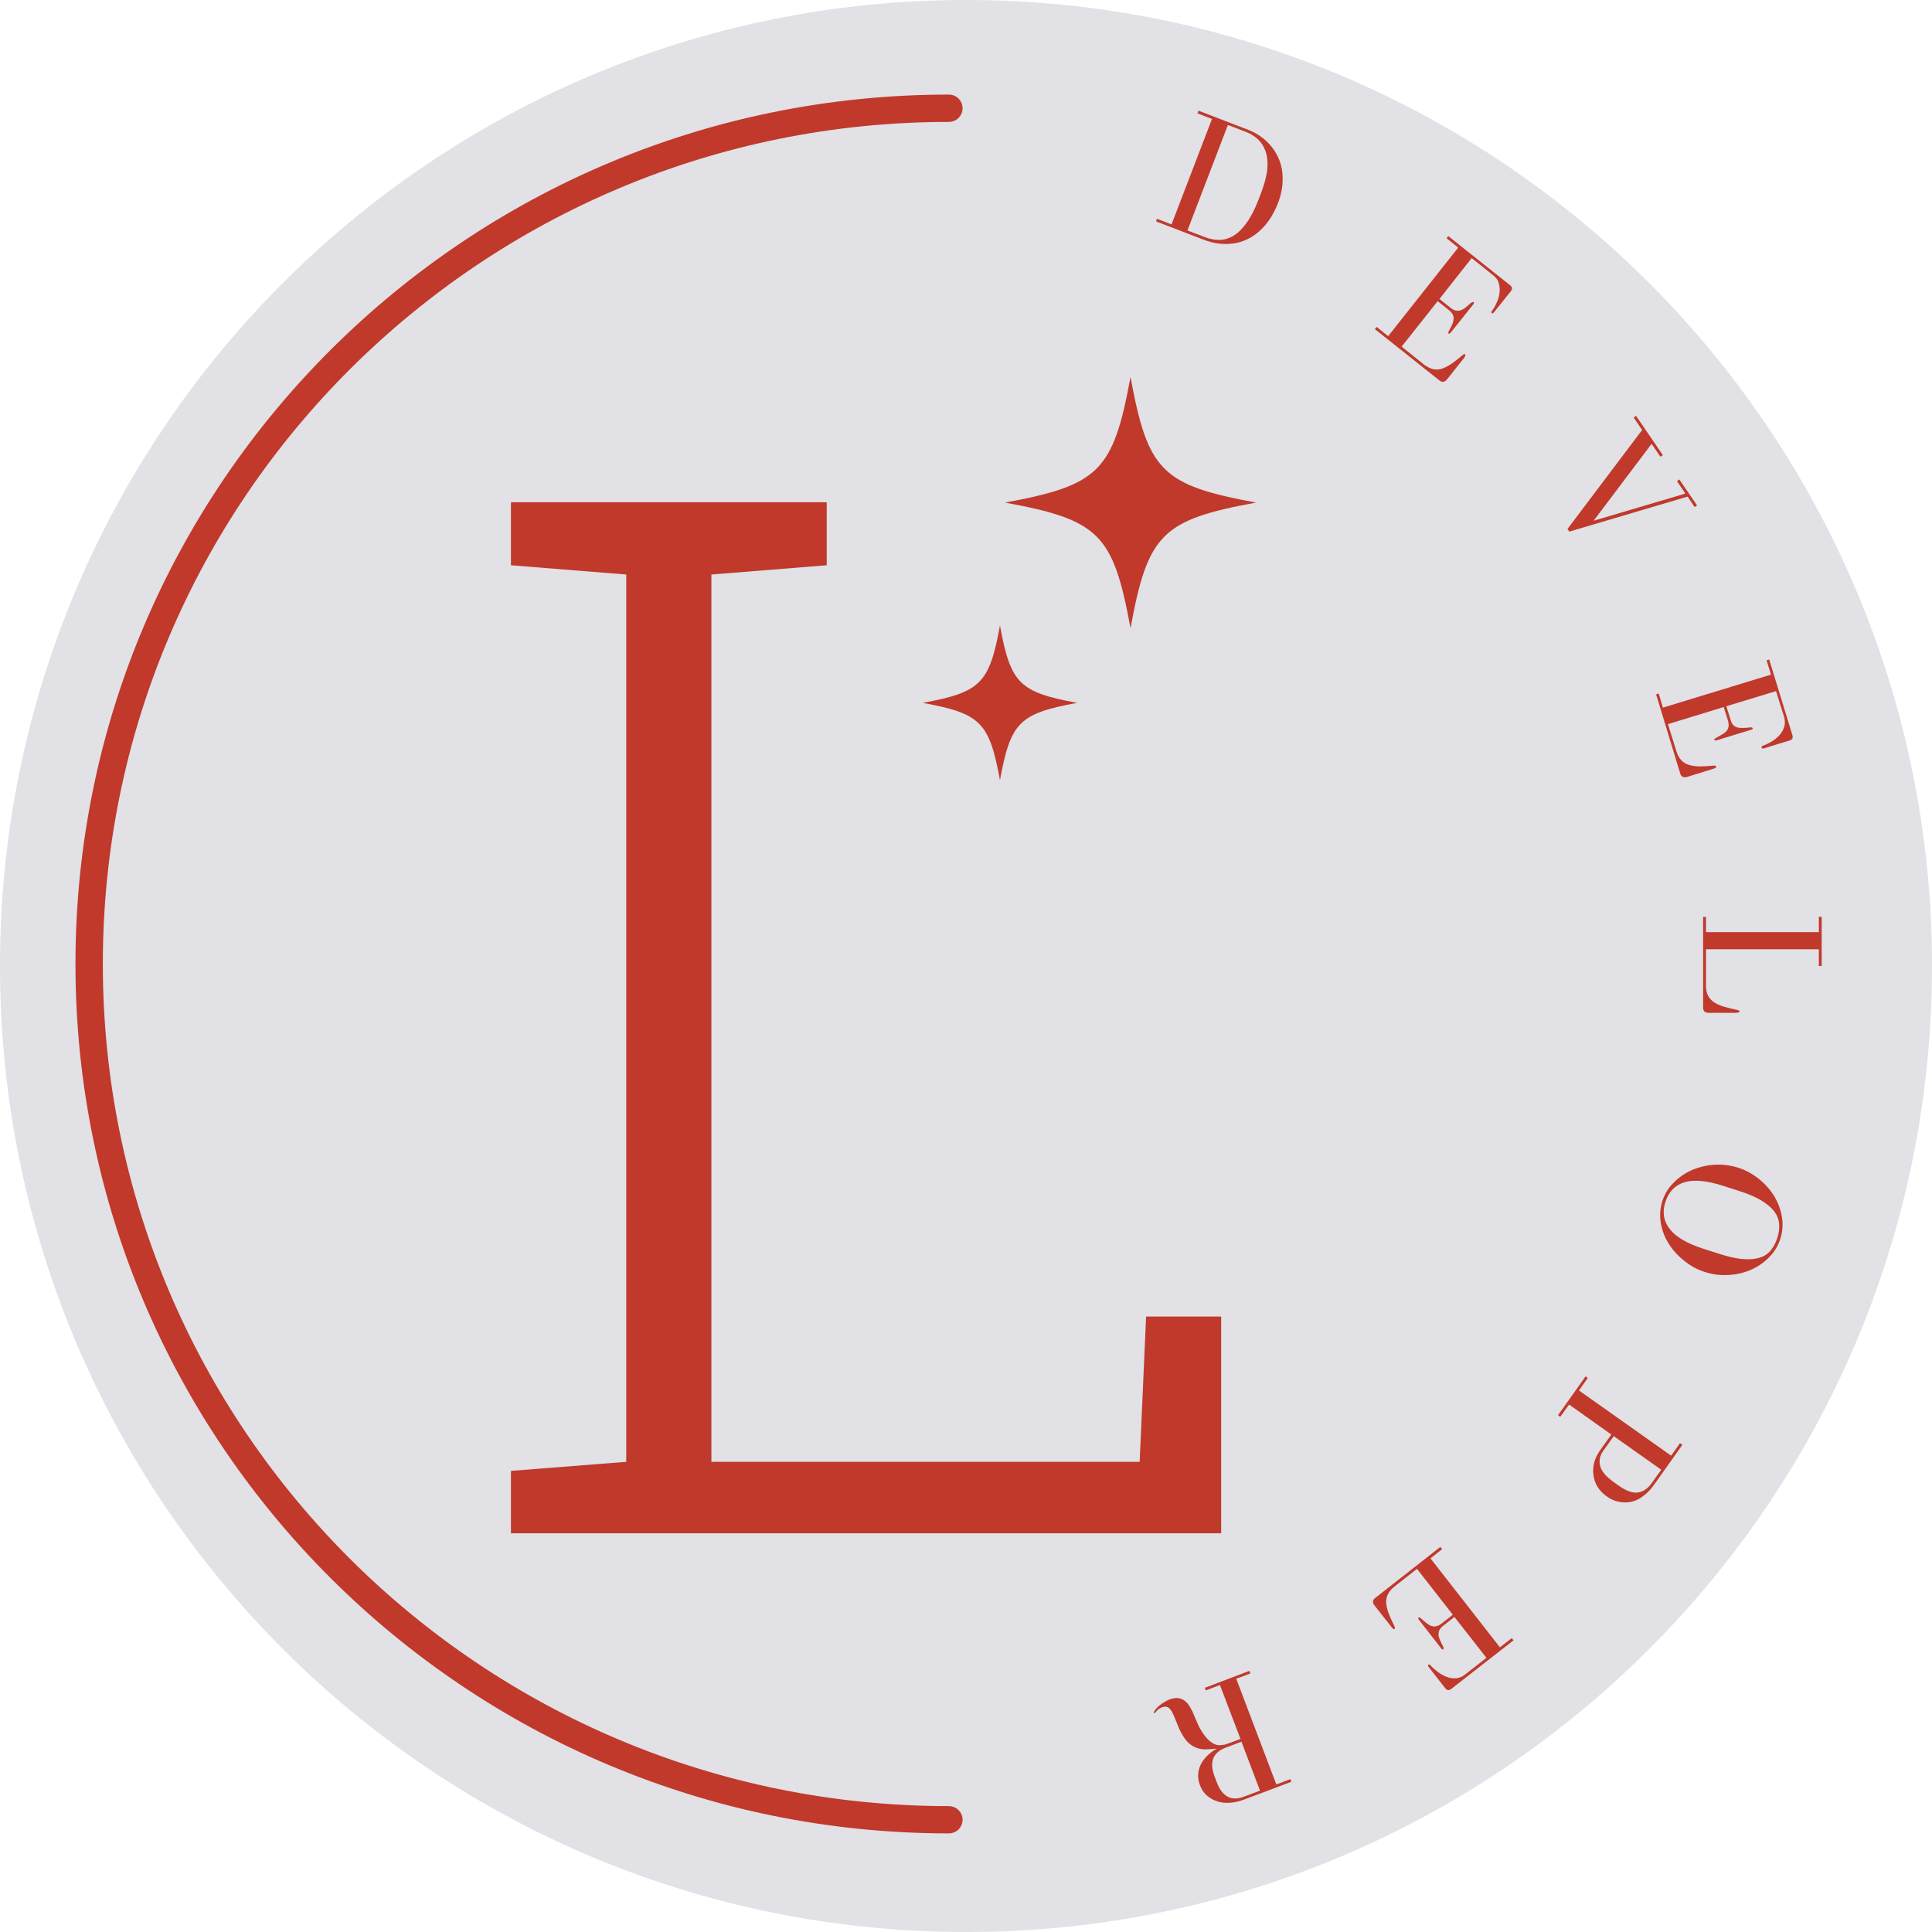 <svg xmlns="http://www.w3.org/2000/svg" xmlns:xlink="http://www.w3.org/1999/xlink" width="200" zoomAndPan="magnify"
  viewBox="0 0 150 150" height="200" preserveAspectRatio="xMidYMid meet" version="1.0">
  <defs>
    <g />
    <clipPath id="c2a6e16e59">
      <path
        d="M 75 0 C 33.578 0 0 33.578 0 75 C 0 116.422 33.578 150 75 150 C 116.422 150 150 116.422 150 75 C 150 33.578 116.422 0 75 0 "
        clip-rule="nonzero" />
    </clipPath>
    <clipPath id="a2b7b1f0a3">
      <path
        d="M 78.023 29.27 L 97.523 29.27 L 97.523 48.77 L 78.023 48.77 Z M 78.023 29.27 "
        clip-rule="nonzero" />
    </clipPath>
    <clipPath id="a0eaedbd05">
      <path
        d="M 71.637 48.57 L 83.637 48.57 L 83.637 60.57 L 71.637 60.57 Z M 71.637 48.57 "
        clip-rule="nonzero" />
    </clipPath>
    <clipPath id="9f0907a7cf">
      <path d="M 5.797 7.344 L 74.797 7.344 L 74.797 142.344 L 5.797 142.344 Z M 5.797 7.344 "
        clip-rule="nonzero" />
    </clipPath>
    <clipPath id="3ab59445fe">
      <path
        d="M 78.023 29.27 L 97.523 29.27 L 97.523 48.77 L 78.023 48.77 Z M 78.023 29.27 "
        clip-rule="nonzero" />
    </clipPath>
    <clipPath id="8e31d80648">
      <path
        d="M 71.637 48.57 L 83.637 48.57 L 83.637 60.57 L 71.637 60.57 Z M 71.637 48.57 "
        clip-rule="nonzero" />
    </clipPath>
  </defs>
  <g clip-path="url(#c2a6e16e59)">
    <rect x="-15" width="180" fill="#e1e1e6" y="-15" height="180" fill-opacity="1" />
  </g>
  <g clip-path="url(#a2b7b1f0a3)">
    <path fill="#e1e1e6"
      d="M 97.523 39.02 C 90.211 40.363 89.117 41.457 87.773 48.77 C 86.426 41.457 85.336 40.363 78.023 39.02 C 85.336 37.672 86.426 36.582 87.773 29.27 C 89.117 36.582 90.211 37.672 97.523 39.02 Z M 97.523 39.02 "
      fill-opacity="1" fill-rule="nonzero" />
  </g>
  <g clip-path="url(#a0eaedbd05)">
    <path fill="#e1e1e6"
      d="M 83.637 54.57 C 79.137 55.398 78.465 56.07 77.637 60.57 C 76.809 56.07 76.137 55.398 71.637 54.57 C 76.137 53.742 76.809 53.07 77.637 48.57 C 78.465 53.07 79.137 53.742 83.637 54.57 Z M 83.637 54.57 "
      fill-opacity="1" fill-rule="nonzero" />
  </g>
  <g clip-path="url(#9f0907a7cf)">
    <path fill="#C0392B"
      d="M 74.734 8.406 C 74.734 8.988 74.258 9.465 73.672 9.465 C 37.395 9.465 7.984 38.734 7.984 74.844 C 7.984 110.957 37.395 140.227 73.672 140.227 C 74.258 140.227 74.734 140.703 74.734 141.285 C 74.734 141.871 74.258 142.344 73.672 142.344 C 36.219 142.344 5.859 112.125 5.859 74.844 C 5.859 37.566 36.219 7.344 73.672 7.344 C 74.258 7.344 74.734 7.82 74.734 8.406 Z M 74.734 8.406 "
      fill-opacity="1" fill-rule="evenodd" />
  </g>
  <g fill="#C0392B" fill-opacity="1">
    <g transform="translate(35.764, 119.043)">
      <g>
        <path
          d="M 3.906 0 L 3.906 -4.844 L 12.859 -5.547 L 12.859 -74.438 L 3.906 -75.156 L 3.906 -80.047 L 28.422 -80.047 L 28.422 -75.156 L 19.469 -74.438 L 19.469 -5.547 L 52.719 -5.547 L 53.219 -16.828 L 59.047 -16.828 L 59.047 0 Z M 3.906 0 " />
      </g>
    </g>
  </g>
  <g fill="#C0392B" fill-opacity="1">
    <g transform="translate(89.349, 17.033)">
      <g>
        <path
          d="M 7.484 -6.984 L 3.703 -8.438 L 3.625 -8.234 L 4.75 -7.797 L 1.609 0.391 L 0.484 -0.047 L 0.406 0.156 L 4.188 1.609 C 4.781 1.828 5.363 1.926 5.938 1.906 C 6.508 1.895 7.047 1.766 7.547 1.516 C 8.047 1.266 8.492 0.906 8.891 0.438 C 9.285 -0.031 9.613 -0.598 9.875 -1.266 C 10.113 -1.891 10.234 -2.5 10.234 -3.094 C 10.242 -3.688 10.141 -4.234 9.922 -4.734 C 9.703 -5.242 9.383 -5.691 8.969 -6.078 C 8.562 -6.461 8.066 -6.766 7.484 -6.984 Z M 8.594 -2.141 L 8.344 -1.484 C 8.051 -0.734 7.738 -0.133 7.406 0.312 C 7.07 0.77 6.727 1.098 6.375 1.297 C 6.031 1.492 5.676 1.594 5.312 1.594 C 4.957 1.594 4.598 1.523 4.234 1.391 L 2.844 0.859 L 5.984 -7.328 L 7.375 -6.797 C 7.727 -6.66 8.035 -6.473 8.297 -6.234 C 8.566 -5.992 8.77 -5.68 8.906 -5.297 C 9.039 -4.922 9.086 -4.473 9.047 -3.953 C 9.004 -3.43 8.852 -2.828 8.594 -2.141 Z M 8.594 -2.141 " />
      </g>
    </g>
  </g>
  <g fill="#C0392B" fill-opacity="1">
    <g transform="translate(106.37, 25.256)">
      <g>
        <path
          d="M 5.25 -1.875 L 6.109 -1.188 C 6.266 -1.062 6.367 -0.941 6.422 -0.828 C 6.484 -0.711 6.504 -0.586 6.484 -0.453 C 6.473 -0.328 6.438 -0.191 6.375 -0.047 C 6.312 0.086 6.234 0.238 6.141 0.406 C 6.066 0.531 6.051 0.609 6.094 0.641 C 6.133 0.672 6.195 0.641 6.281 0.547 L 8.016 -1.625 C 8.078 -1.707 8.086 -1.766 8.047 -1.797 C 8.004 -1.828 7.93 -1.805 7.828 -1.734 C 7.691 -1.609 7.555 -1.492 7.422 -1.391 C 7.297 -1.285 7.172 -1.211 7.047 -1.172 C 6.93 -1.129 6.805 -1.117 6.672 -1.141 C 6.547 -1.16 6.406 -1.234 6.25 -1.359 L 5.391 -2.047 L 7.891 -5.219 L 9.531 -3.906 C 9.781 -3.719 9.938 -3.5 10 -3.25 C 10.07 -3 10.086 -2.742 10.047 -2.484 C 10.016 -2.234 9.941 -1.988 9.828 -1.75 C 9.723 -1.508 9.613 -1.316 9.5 -1.172 C 9.414 -1.066 9.398 -0.988 9.453 -0.938 C 9.504 -0.906 9.566 -0.938 9.641 -1.031 L 10.938 -2.656 C 11.07 -2.82 11.051 -2.973 10.875 -3.109 L 6.078 -6.922 L 5.938 -6.766 L 6.844 -6.031 L 1.406 0.844 L 0.516 0.125 L 0.375 0.297 L 5.406 4.297 C 5.613 4.453 5.805 4.414 5.984 4.188 L 7.266 2.578 C 7.398 2.398 7.438 2.289 7.375 2.25 C 7.332 2.207 7.238 2.254 7.094 2.391 C 6.82 2.617 6.566 2.816 6.328 2.984 C 6.086 3.148 5.848 3.273 5.609 3.359 C 5.379 3.441 5.145 3.457 4.906 3.406 C 4.676 3.352 4.438 3.234 4.188 3.047 L 2.453 1.656 Z M 5.25 -1.875 " />
      </g>
    </g>
  </g>
  <g fill="#C0392B" fill-opacity="1">
    <g transform="translate(119.322, 37.352)">
      <g>
        <path
          d="M 9.781 -2.016 L 7.703 -5.062 L 7.516 -4.938 L 8.172 -3.969 L 2.375 3.719 L 2.516 3.922 L 11.703 1.203 L 12.25 2.016 L 12.438 1.891 L 11.062 -0.125 L 10.875 0 L 11.531 0.969 L 4.406 3.078 L 8.906 -2.891 L 9.594 -1.891 Z M 9.781 -2.016 " />
      </g>
    </g>
  </g>
  <g fill="#C0392B" fill-opacity="1">
    <g transform="translate(128.438, 53.456)">
      <g>
        <path
          d="M 5.391 1.438 L 5.719 2.484 C 5.77 2.672 5.785 2.828 5.766 2.953 C 5.742 3.086 5.691 3.203 5.609 3.297 C 5.523 3.398 5.41 3.488 5.266 3.562 C 5.129 3.645 4.977 3.734 4.812 3.828 C 4.695 3.891 4.645 3.941 4.656 3.984 C 4.676 4.035 4.742 4.047 4.859 4.016 L 7.516 3.203 C 7.617 3.172 7.66 3.129 7.641 3.078 C 7.629 3.035 7.562 3.016 7.438 3.016 C 7.238 3.047 7.062 3.062 6.906 3.062 C 6.75 3.07 6.609 3.062 6.484 3.031 C 6.359 3.008 6.242 2.945 6.141 2.844 C 6.047 2.75 5.973 2.609 5.922 2.422 L 5.594 1.375 L 9.453 0.203 L 10.078 2.203 C 10.16 2.504 10.16 2.773 10.078 3.016 C 9.992 3.254 9.863 3.469 9.688 3.656 C 9.508 3.844 9.312 4 9.094 4.125 C 8.875 4.258 8.672 4.359 8.484 4.422 C 8.359 4.461 8.305 4.52 8.328 4.594 C 8.348 4.656 8.414 4.672 8.531 4.641 L 10.516 4.031 C 10.723 3.969 10.789 3.828 10.719 3.609 L 8.922 -2.25 L 8.719 -2.188 L 9.062 -1.078 L 0.672 1.484 L 0.344 0.391 L 0.141 0.453 L 2.016 6.609 C 2.098 6.859 2.281 6.941 2.562 6.859 L 4.531 6.25 C 4.738 6.188 4.832 6.117 4.812 6.047 C 4.789 5.984 4.68 5.969 4.484 6 C 4.129 6.031 3.805 6.047 3.516 6.047 C 3.223 6.047 2.957 6.008 2.719 5.938 C 2.477 5.875 2.273 5.754 2.109 5.578 C 1.941 5.41 1.812 5.176 1.719 4.875 L 1.062 2.766 Z M 5.391 1.438 " />
      </g>
    </g>
  </g>
  <g fill="#C0392B" fill-opacity="1">
    <g transform="translate(132.231, 70.777)">
      <g>
        <path
          d="M 2.531 7.609 C 2.188 7.535 1.875 7.457 1.594 7.375 C 1.312 7.289 1.066 7.18 0.859 7.047 C 0.648 6.91 0.488 6.734 0.375 6.516 C 0.27 6.305 0.219 6.047 0.219 5.734 L 0.219 2.922 L 8.984 2.922 L 8.984 4.219 L 9.203 4.219 L 9.203 0.406 L 8.984 0.406 L 8.984 1.594 L 0.219 1.594 L 0.219 0.406 L 0 0.406 L 0 7.469 C 0 7.727 0.145 7.859 0.438 7.859 L 2.5 7.859 C 2.719 7.859 2.828 7.82 2.828 7.75 C 2.828 7.688 2.727 7.641 2.531 7.609 Z M 2.531 7.609 " />
      </g>
    </g>
  </g>
  <g fill="#C0392B" fill-opacity="1">
    <g transform="translate(130.787, 88.756)">
      <g>
        <path
          d="M -1.719 4.484 C -1.895 5.047 -1.938 5.613 -1.844 6.188 C -1.75 6.758 -1.547 7.297 -1.234 7.797 C -0.922 8.297 -0.52 8.738 -0.031 9.125 C 0.445 9.52 0.984 9.812 1.578 10 C 2.172 10.195 2.773 10.273 3.391 10.234 C 4.016 10.203 4.594 10.07 5.125 9.844 C 5.664 9.613 6.141 9.289 6.547 8.875 C 6.961 8.469 7.258 7.984 7.438 7.422 C 7.613 6.867 7.656 6.305 7.562 5.734 C 7.469 5.172 7.27 4.633 6.969 4.125 C 6.664 3.625 6.27 3.176 5.781 2.781 C 5.301 2.395 4.766 2.102 4.172 1.906 C 3.578 1.719 2.969 1.641 2.344 1.672 C 1.727 1.711 1.145 1.848 0.594 2.078 C 0.051 2.316 -0.422 2.641 -0.828 3.047 C -1.242 3.453 -1.539 3.93 -1.719 4.484 Z M 7.203 7.359 C 7.078 7.742 6.906 8.066 6.688 8.328 C 6.469 8.598 6.18 8.785 5.828 8.891 C 5.473 9.004 5.039 9.039 4.531 9 C 4.031 8.957 3.438 8.828 2.75 8.609 L 1.438 8.188 C 0.176 7.781 -0.688 7.27 -1.156 6.656 C -1.633 6.051 -1.742 5.352 -1.484 4.562 C -1.234 3.77 -0.738 3.258 0 3.031 C 0.738 2.812 1.738 2.906 3 3.312 L 4.312 3.734 C 4.988 3.953 5.539 4.191 5.969 4.453 C 6.395 4.711 6.723 4.988 6.953 5.281 C 7.18 5.582 7.312 5.906 7.344 6.25 C 7.375 6.594 7.328 6.961 7.203 7.359 Z M 7.203 7.359 " />
      </g>
    </g>
  </g>
  <g fill="#C0392B" fill-opacity="1">
    <g transform="translate(123.324, 106.549)">
      <g>
        <path
          d="M 5.094 8.734 L 7.297 5.625 L 7.109 5.5 L 6.422 6.469 L -0.734 1.406 L -0.047 0.438 L -0.219 0.312 L -2.359 3.328 L -2.188 3.453 L -1.5 2.5 L 1.781 4.828 L 0.953 5.984 C 0.711 6.316 0.547 6.648 0.453 6.984 C 0.367 7.328 0.348 7.656 0.391 7.969 C 0.43 8.289 0.535 8.594 0.703 8.875 C 0.879 9.164 1.125 9.422 1.438 9.641 C 1.727 9.848 2.035 9.984 2.359 10.047 C 2.691 10.117 3.02 10.117 3.344 10.047 C 3.664 9.973 3.973 9.82 4.266 9.594 C 4.566 9.375 4.844 9.086 5.094 8.734 Z M 1.969 4.953 L 5.656 7.562 L 4.906 8.609 C 4.613 9.023 4.258 9.266 3.844 9.328 C 3.438 9.391 2.93 9.207 2.328 8.781 L 1.938 8.5 C 1.352 8.082 1.008 7.664 0.906 7.25 C 0.812 6.844 0.891 6.461 1.141 6.109 Z M 1.969 4.953 " />
      </g>
    </g>
  </g>
  <g fill="#C0392B" fill-opacity="1">
    <g transform="translate(112.203, 119.821)">
      <g>
        <path
          d="M 0.594 5.547 L -0.266 6.219 C -0.422 6.344 -0.562 6.414 -0.688 6.438 C -0.82 6.469 -0.945 6.461 -1.062 6.422 C -1.188 6.379 -1.312 6.305 -1.438 6.203 C -1.57 6.109 -1.707 5.992 -1.844 5.859 C -1.957 5.766 -2.035 5.734 -2.078 5.766 C -2.117 5.797 -2.098 5.863 -2.016 5.969 L -0.312 8.156 C -0.25 8.238 -0.195 8.266 -0.156 8.234 C -0.113 8.203 -0.113 8.129 -0.156 8.016 C -0.25 7.848 -0.328 7.691 -0.391 7.547 C -0.461 7.398 -0.504 7.258 -0.516 7.125 C -0.523 7 -0.504 6.875 -0.453 6.75 C -0.398 6.633 -0.297 6.516 -0.141 6.391 L 0.719 5.719 L 3.203 8.891 L 1.547 10.188 C 1.305 10.375 1.055 10.473 0.797 10.484 C 0.535 10.492 0.285 10.445 0.047 10.344 C -0.18 10.25 -0.395 10.125 -0.594 9.969 C -0.801 9.812 -0.973 9.66 -1.109 9.516 C -1.18 9.41 -1.242 9.379 -1.297 9.422 C -1.348 9.461 -1.336 9.531 -1.266 9.625 L 0.016 11.266 C 0.148 11.43 0.305 11.441 0.484 11.297 L 5.312 7.531 L 5.172 7.359 L 4.25 8.078 L -1.141 1.172 L -0.234 0.453 L -0.375 0.281 L -5.438 4.25 C -5.645 4.406 -5.66 4.598 -5.484 4.828 L -4.203 6.453 C -4.078 6.629 -3.984 6.695 -3.922 6.656 C -3.879 6.613 -3.898 6.508 -3.984 6.344 C -4.148 6.02 -4.285 5.719 -4.391 5.438 C -4.492 5.164 -4.555 4.906 -4.578 4.656 C -4.598 4.414 -4.555 4.188 -4.453 3.969 C -4.348 3.75 -4.176 3.547 -3.938 3.359 L -2.188 1.984 Z M 0.594 5.547 " />
      </g>
    </g>
  </g>
  <g fill="#C0392B" fill-opacity="1">
    <g transform="translate(97.404, 129.571)">
      <g>
        <path
          d="M -6.562 3.125 C -6.5 3.188 -6.43 3.289 -6.359 3.438 C -6.285 3.594 -6.211 3.758 -6.141 3.938 C -6.066 4.125 -5.992 4.305 -5.922 4.484 C -5.848 4.672 -5.766 4.844 -5.672 5 C -5.492 5.332 -5.305 5.586 -5.109 5.766 C -4.91 5.941 -4.695 6.066 -4.469 6.141 C -4.238 6.223 -4 6.258 -3.75 6.25 C -3.5 6.238 -3.227 6.219 -2.938 6.188 C -3.562 6.562 -3.984 6.992 -4.203 7.484 C -4.43 7.984 -4.441 8.504 -4.234 9.047 C -4.109 9.379 -3.926 9.645 -3.688 9.844 C -3.445 10.051 -3.172 10.203 -2.859 10.297 C -2.555 10.391 -2.223 10.422 -1.859 10.391 C -1.492 10.359 -1.125 10.27 -0.75 10.125 L 2.859 8.766 L 2.781 8.562 L 1.688 8.969 L -1.422 0.766 L -0.328 0.359 L -0.406 0.156 L -3.859 1.469 L -3.781 1.672 L -2.688 1.25 L -1.094 5.438 L -2.141 5.828 C -2.273 5.879 -2.43 5.91 -2.609 5.922 C -2.785 5.941 -2.961 5.91 -3.141 5.828 C -3.316 5.742 -3.5 5.602 -3.688 5.406 C -3.875 5.207 -4.066 4.93 -4.266 4.578 C -4.367 4.367 -4.469 4.148 -4.562 3.922 C -4.656 3.691 -4.75 3.473 -4.844 3.266 C -4.945 3.066 -5.055 2.883 -5.172 2.719 C -5.297 2.562 -5.445 2.441 -5.625 2.359 C -5.781 2.285 -5.938 2.254 -6.094 2.266 C -6.258 2.273 -6.43 2.312 -6.609 2.375 C -6.754 2.438 -6.895 2.508 -7.031 2.594 C -7.164 2.676 -7.285 2.758 -7.391 2.844 C -7.492 2.938 -7.582 3.023 -7.656 3.109 C -7.727 3.203 -7.781 3.273 -7.812 3.328 C -7.82 3.359 -7.82 3.383 -7.812 3.406 C -7.801 3.438 -7.785 3.445 -7.766 3.438 C -7.742 3.438 -7.723 3.422 -7.703 3.391 C -7.566 3.203 -7.395 3.066 -7.188 2.984 C -6.914 2.891 -6.707 2.938 -6.562 3.125 Z M -1.016 5.656 L 0.422 9.453 L -0.828 9.922 C -1.805 10.297 -2.508 9.922 -2.938 8.797 L -3.109 8.344 C -3.523 7.238 -3.242 6.5 -2.266 6.125 Z M -1.016 5.656 " />
      </g>
    </g>
  </g>
  <g clip-path="url(#3ab59445fe)">
    <path fill="#C0392B"
      d="M 97.523 39.02 C 90.211 40.363 89.117 41.457 87.773 48.77 C 86.426 41.457 85.336 40.363 78.023 39.02 C 85.336 37.672 86.426 36.582 87.773 29.27 C 89.117 36.582 90.211 37.672 97.523 39.02 Z M 97.523 39.02 "
      fill-opacity="1" fill-rule="nonzero" />
  </g>
  <g clip-path="url(#8e31d80648)">
    <path fill="#C0392B"
      d="M 83.637 54.57 C 79.137 55.398 78.465 56.07 77.637 60.57 C 76.809 56.07 76.137 55.398 71.637 54.57 C 76.137 53.742 76.809 53.07 77.637 48.57 C 78.465 53.07 79.137 53.742 83.637 54.57 Z M 83.637 54.57 "
      fill-opacity="1" fill-rule="nonzero" />
  </g>
</svg>
